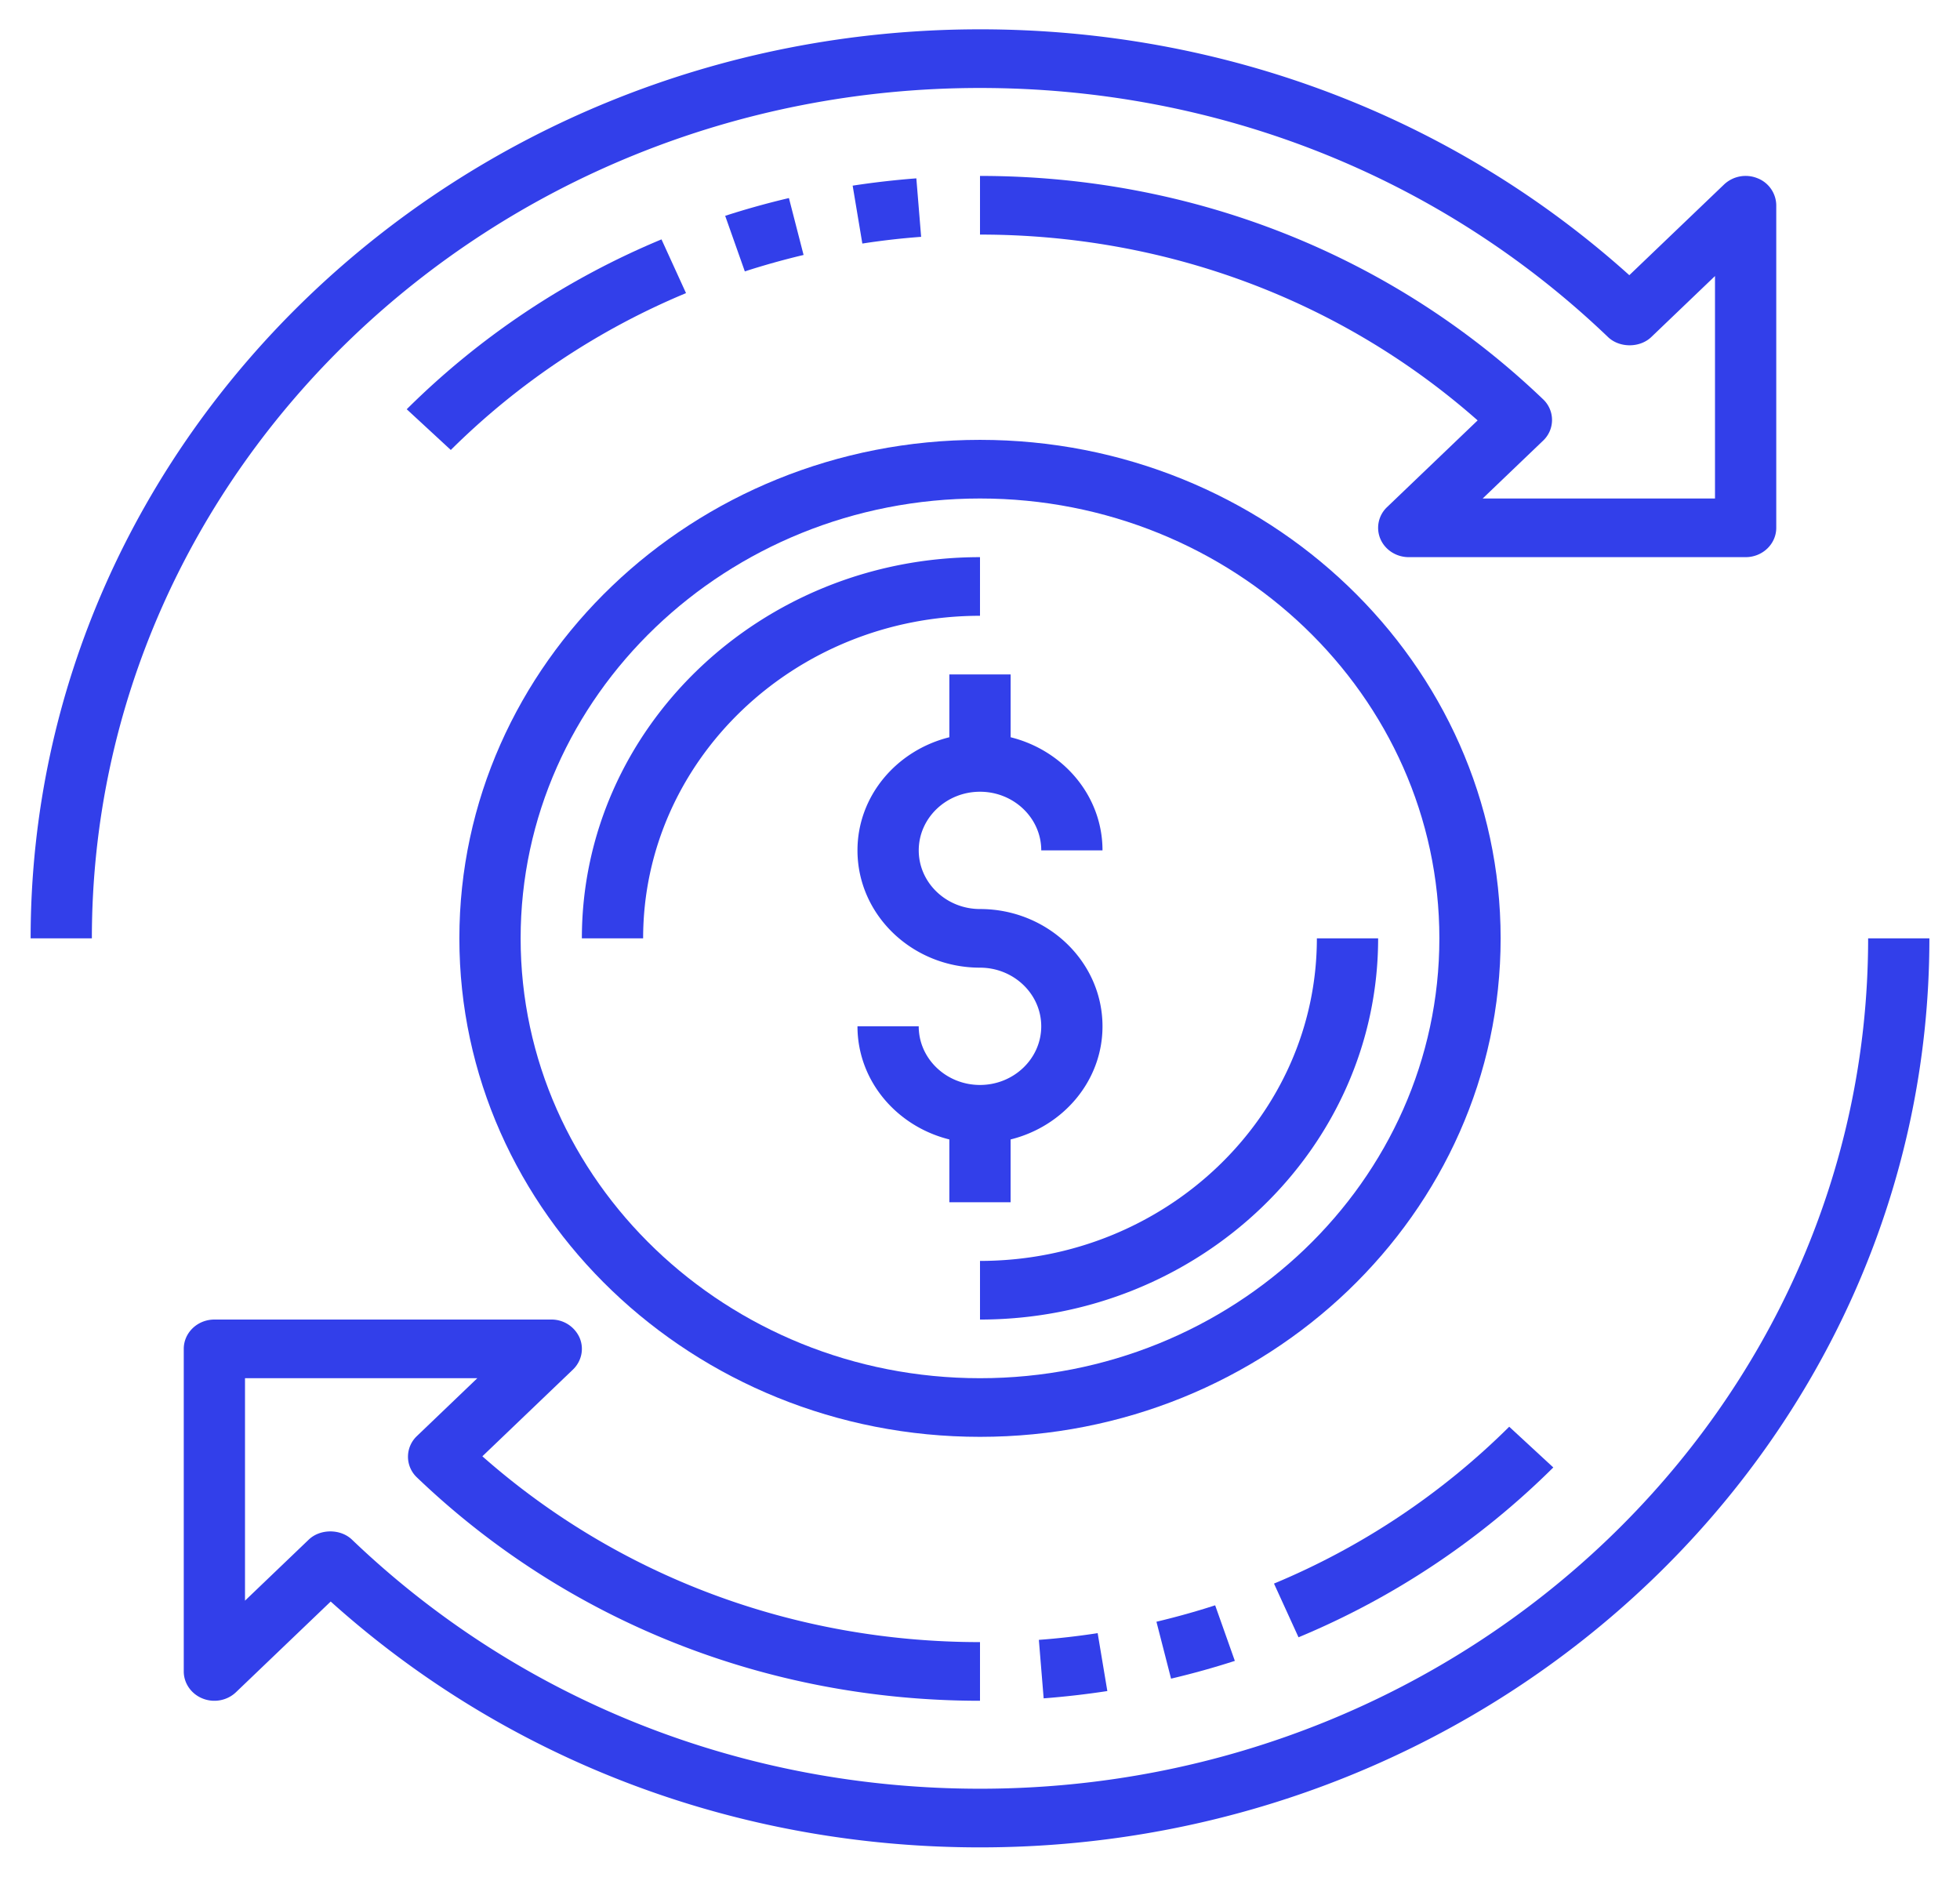 <svg width="94" height="90" fill="none" xmlns="http://www.w3.org/2000/svg"><path d="M48.469 54.644c2.526-.628 4.406-2.811 4.406-5.425 0-3.102-2.635-5.625-5.875-5.625-1.62 0-2.938-1.262-2.938-2.813 0-1.55 1.318-2.812 2.938-2.812s2.938 1.261 2.938 2.812h2.937c0-2.614-1.88-4.797-4.406-5.425v-3.012H45.53v3.012c-2.526.628-4.406 2.811-4.406 5.425 0 3.102 2.635 5.625 5.875 5.625 1.62 0 2.938 1.262 2.938 2.813 0 1.55-1.318 2.812-2.938 2.812s-2.938-1.261-2.938-2.812h-2.937c0 2.614 1.88 4.797 4.406 5.425v3.012h2.938v-3.012zM47 26.719c-10.528 0-19.094 8.201-19.094 18.281h2.938c0-8.529 7.248-15.469 16.156-15.469V26.72zM63.156 45c0 8.529-7.248 15.469-16.156 15.469v2.812c10.528 0 19.094-8.201 19.094-18.281h-2.938zM31.725 11.48a38.106 38.106 0 00-12.219 8.146l2.114 1.953a35.243 35.243 0 0111.281-7.522l-1.176-2.576zm6.112-1.982c-1.035.243-2.063.53-3.058.852l.942 2.665a36.954 36.954 0 012.818-.788l-.703-2.73zm6.111-.945a40.797 40.797 0 00-3.055.35l.464 2.777a35.363 35.363 0 012.82-.322l-.23-2.805z" fill="#323FEA"/><path d="M47 4.219c11.378 0 22.074 4.242 30.118 11.944.551.528 1.526.528 2.077 0l3.055-2.925v10.668H71.108l2.895-2.771a1.363 1.363 0 000-1.989C66.79 12.24 57.2 8.437 47 8.437v2.813c8.924 0 17.343 3.154 23.866 8.911l-4.342 4.157a1.363 1.363 0 00-.319 1.533c.228.526.764.868 1.358.868h16.156c.81 0 1.469-.629 1.469-1.407V9.845a1.41 1.41 0 00-.907-1.3 1.507 1.507 0 00-1.6.306l-4.54 4.346C69.672 5.583 58.671 1.406 47 1.406 21.895 1.406 1.469 20.962 1.469 45h2.937C4.406 22.514 23.513 4.219 47 4.219zm27.495 66.155l-2.114-1.953A35.244 35.244 0 0161.1 75.943l1.176 2.576a38.123 38.123 0 0012.219-8.145zM56.163 80.502a39.046 39.046 0 003.059-.852l-.944-2.665c-.916.297-1.865.561-2.816.788l.701 2.73zm-6.111.945a40.776 40.776 0 003.055-.35l-.464-2.777c-.946.146-1.895.254-2.82.322l.23 2.805z" fill="#323FEA"/><path d="M89.594 45c0 22.486-19.107 40.781-42.594 40.781-11.378 0-22.074-4.242-30.118-11.944-.551-.528-1.526-.528-2.077 0l-3.055 2.925V66.094h11.142l-2.895 2.772a1.363 1.363 0 000 1.988C27.21 77.76 36.8 81.563 47 81.563V78.75c-8.924 0-17.343-3.154-23.866-8.911l4.342-4.157c.42-.403.546-1.007.319-1.533a1.471 1.471 0 00-1.358-.868H10.282c-.81 0-1.469.629-1.469 1.407v15.468c0 .568.359 1.083.907 1.3.549.219 1.18.097 1.6-.306l4.54-4.346c8.468 7.613 19.469 11.79 31.141 11.79 25.105 0 45.531-19.556 45.531-43.594h-2.937z" fill="#323FEA"/><path d="M71.969 45c0-13.182-11.2-23.906-24.969-23.906-13.768 0-24.969 10.724-24.969 23.906 0 13.182 11.2 23.906 24.969 23.906 13.768 0 24.969-10.724 24.969-23.906zM47 66.094c-12.148 0-22.031-9.463-22.031-21.094 0-11.631 9.883-21.094 22.031-21.094S69.031 33.37 69.031 45c0 11.631-9.883 21.094-22.031 21.094z" fill="#323FEA"/></svg>